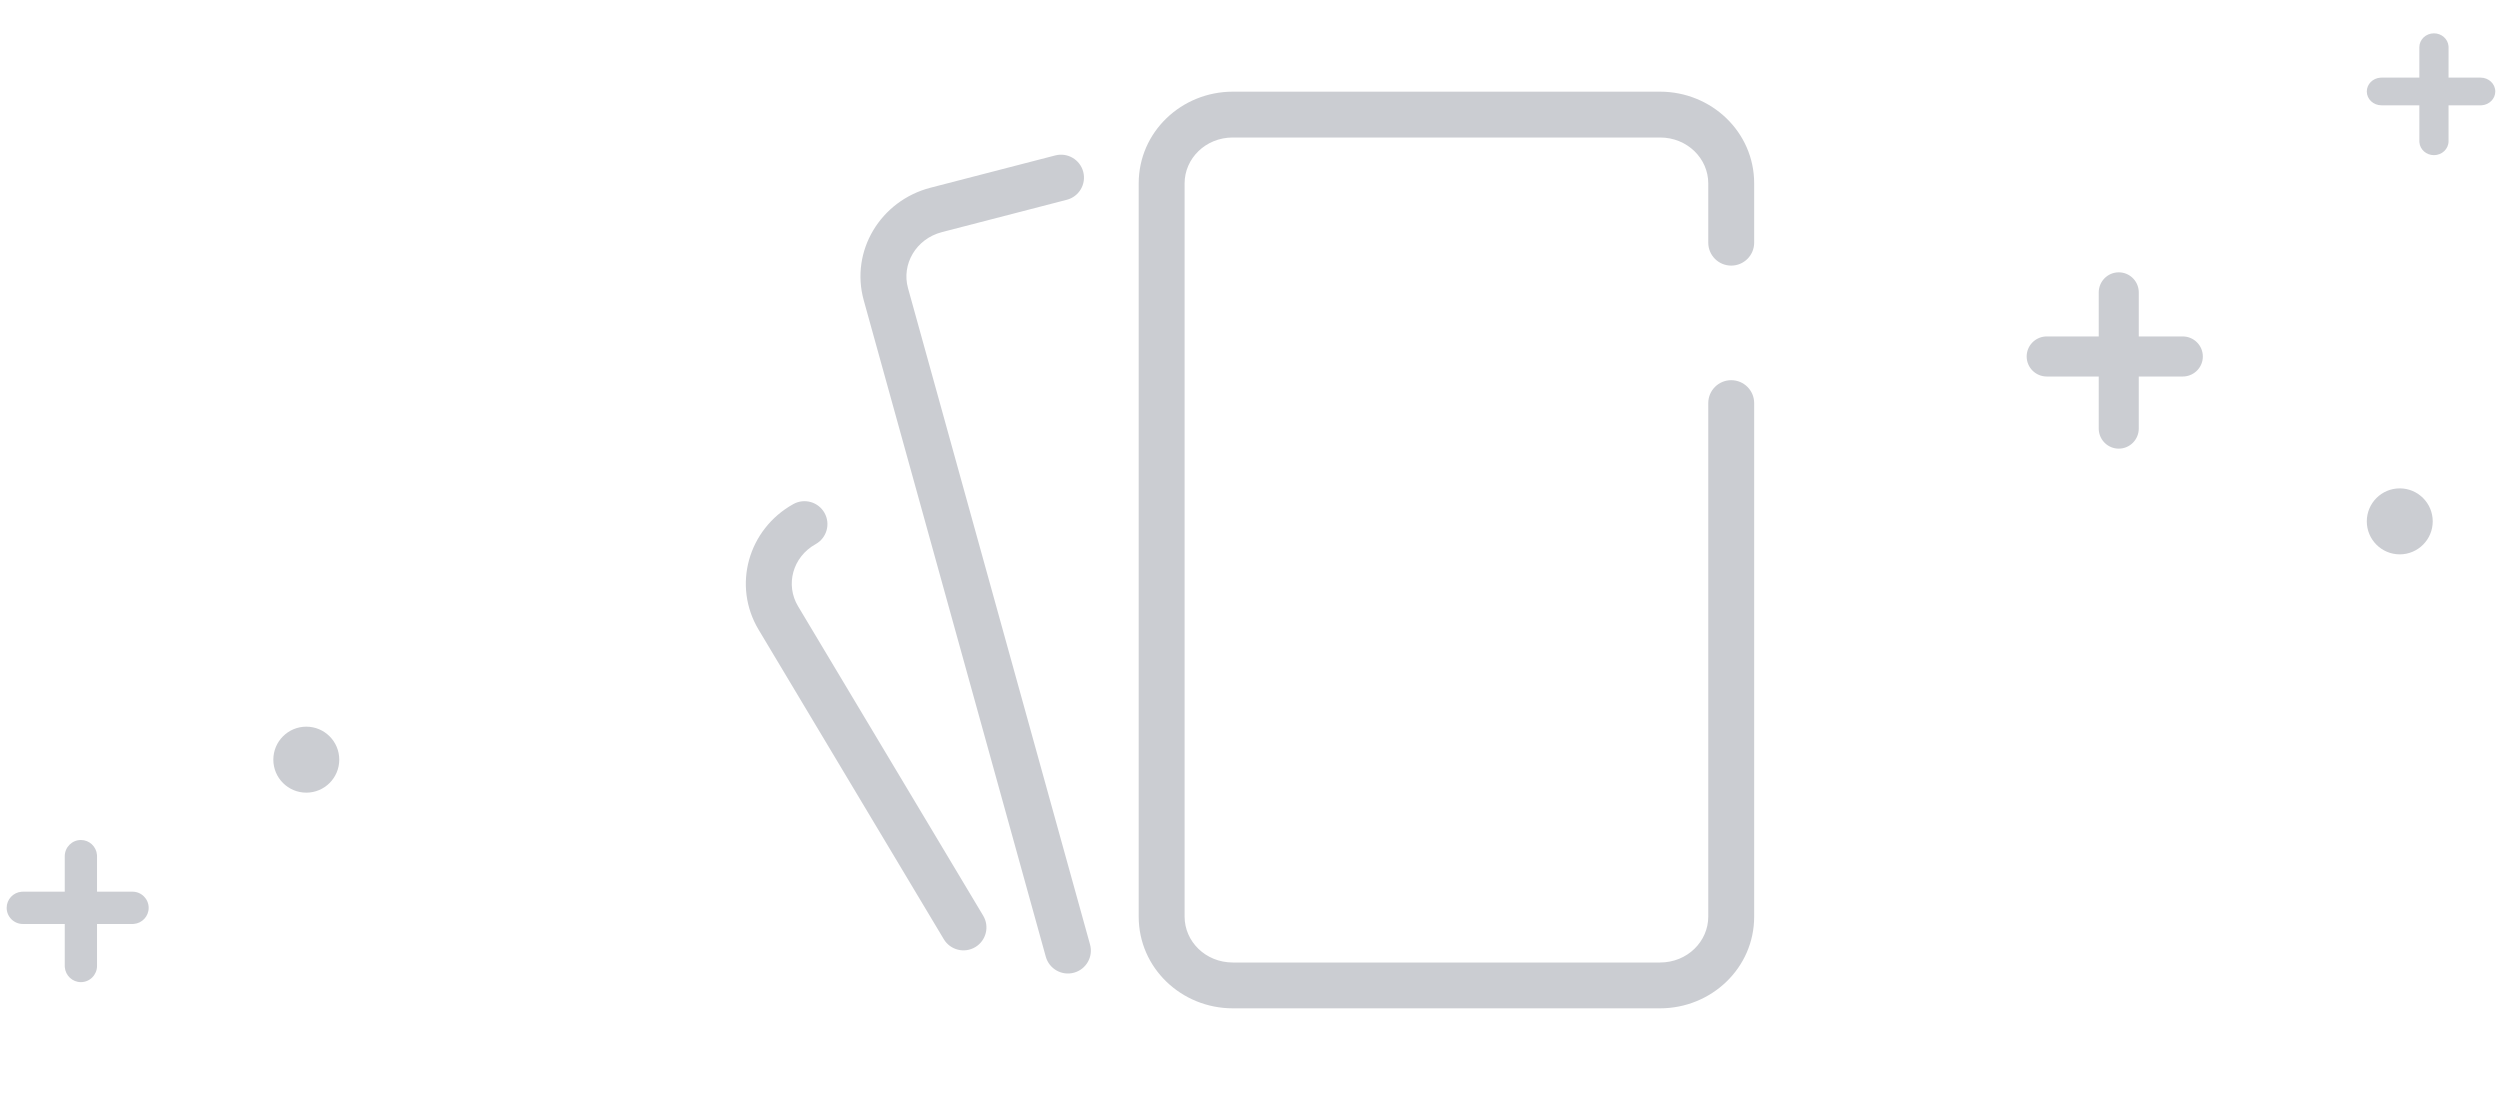 <svg width="375" height="165" viewBox="0 0 375 165" fill="none" xmlns="http://www.w3.org/2000/svg">
    <g id="icon">
        <path fill-rule="evenodd" clip-rule="evenodd" d="M12.134 126C13.404 126 14.446 126.984 14.547 128.234L14.554 128.433L14.554 133.752H19.87C21.212 133.752 22.3 134.838 22.3 136.176C22.3 137.446 21.319 138.489 20.07 138.59L19.87 138.599L14.554 138.598V144.886C14.554 146.231 13.471 147.32 12.135 147.32C10.863 147.32 9.823 146.336 9.722 145.087L9.713 144.888V138.598H3.43C2.088 138.598 1 137.513 1 136.176C1 134.905 1.981 133.862 3.23 133.761L3.43 133.754L9.713 133.752L9.713 128.433C9.713 127.09 10.798 126 12.134 126Z" fill="#CBCDD2"/>
        <path d="M41 113.949C41 111.216 43.214 109 45.945 109C48.676 109 50.889 111.216 50.889 113.949C50.889 116.682 48.676 118.898 45.945 118.898C43.214 118.898 41 116.682 41 113.949Z" fill="#CBCDD2"/>
        <path d="M320.806 43.619C320.681 42.068 319.389 40.85 317.813 40.85C316.155 40.85 314.81 42.2 314.81 43.866V50.466H307.015L306.769 50.476C305.219 50.601 304 51.895 304 53.471C304 55.131 305.351 56.476 307.015 56.476H314.811V64.278L314.82 64.525C314.945 66.078 316.238 67.296 317.813 67.296C319.471 67.296 320.815 65.946 320.815 64.278V56.476L327.41 56.477L327.657 56.467C329.207 56.342 330.426 55.049 330.426 53.471C330.426 51.812 329.075 50.466 327.41 50.466H320.816V43.866L320.806 43.619Z" fill="#CBCDD2"/>
        <path d="M367.276 6.914C367.185 5.842 366.242 5 365.093 5C363.883 5 362.902 5.933 362.902 7.085V11.644L357.218 11.645L357.039 11.651C355.908 11.738 355.02 12.632 355.02 13.721C355.02 14.867 356.004 15.796 357.218 15.796H362.902L362.904 21.188L362.911 21.359C363.003 22.431 363.944 23.273 365.093 23.273C366.302 23.273 367.282 22.339 367.282 21.187V15.796L372.092 15.798L372.273 15.792C373.403 15.705 374.292 14.811 374.292 13.721C374.292 12.574 373.307 11.644 372.092 11.644H367.282L367.284 7.085L367.276 6.914Z" fill="#CBCDD2"/>
        <path d="M355.02 78.205C355.02 75.472 357.233 73.256 359.964 73.256C362.695 73.256 364.909 75.472 364.909 78.205C364.909 80.938 362.695 83.154 359.964 83.154C357.233 83.154 355.02 80.938 355.02 78.205Z" fill="#CBCDD2"/>
        <path fill-rule="evenodd" clip-rule="evenodd" d="M184.927 20.625C180.81 20.625 177.69 23.8 177.69 27.5V137.5C177.69 141.2 180.81 144.375 184.927 144.375H249.003C253.121 144.375 256.24 141.2 256.24 137.5V60.466C256.24 58.567 257.781 57.028 259.683 57.028C261.584 57.028 263.125 58.567 263.125 60.466V137.5C263.125 145.212 256.704 151.25 249.003 151.25H184.927C177.226 151.25 170.805 145.212 170.805 137.5V27.5C170.805 19.788 177.226 13.75 184.927 13.75H249.003C256.704 13.75 263.125 19.788 263.125 27.5V36.403C263.125 38.302 261.584 39.841 259.683 39.841C257.781 39.841 256.24 38.302 256.24 36.403V27.5C256.24 23.8 253.121 20.625 249.003 20.625H184.927ZM162.487 25.779C162.964 27.617 161.859 29.493 160.018 29.969L141.296 34.815C137.371 35.834 135.21 39.66 136.2 43.218L163.504 141.671C164.012 143.501 162.938 145.394 161.105 145.901C159.273 146.408 157.376 145.335 156.869 143.506L129.566 45.059C127.497 37.618 132.099 30.099 139.564 28.161L158.291 23.314C160.131 22.838 162.01 23.941 162.487 25.779ZM122.349 81.619C124.01 80.695 124.606 78.601 123.68 76.943C122.755 75.285 120.658 74.69 118.997 75.614C112.227 79.382 109.82 87.845 113.804 94.476L113.806 94.479L141.569 140.88C142.544 142.509 144.657 143.041 146.289 142.068C147.922 141.094 148.454 138.983 147.479 137.354L119.713 90.947L119.709 90.941C117.786 87.742 118.869 83.557 122.349 81.619Z" fill="#CBCDD2"/>
    </g>
</svg>
